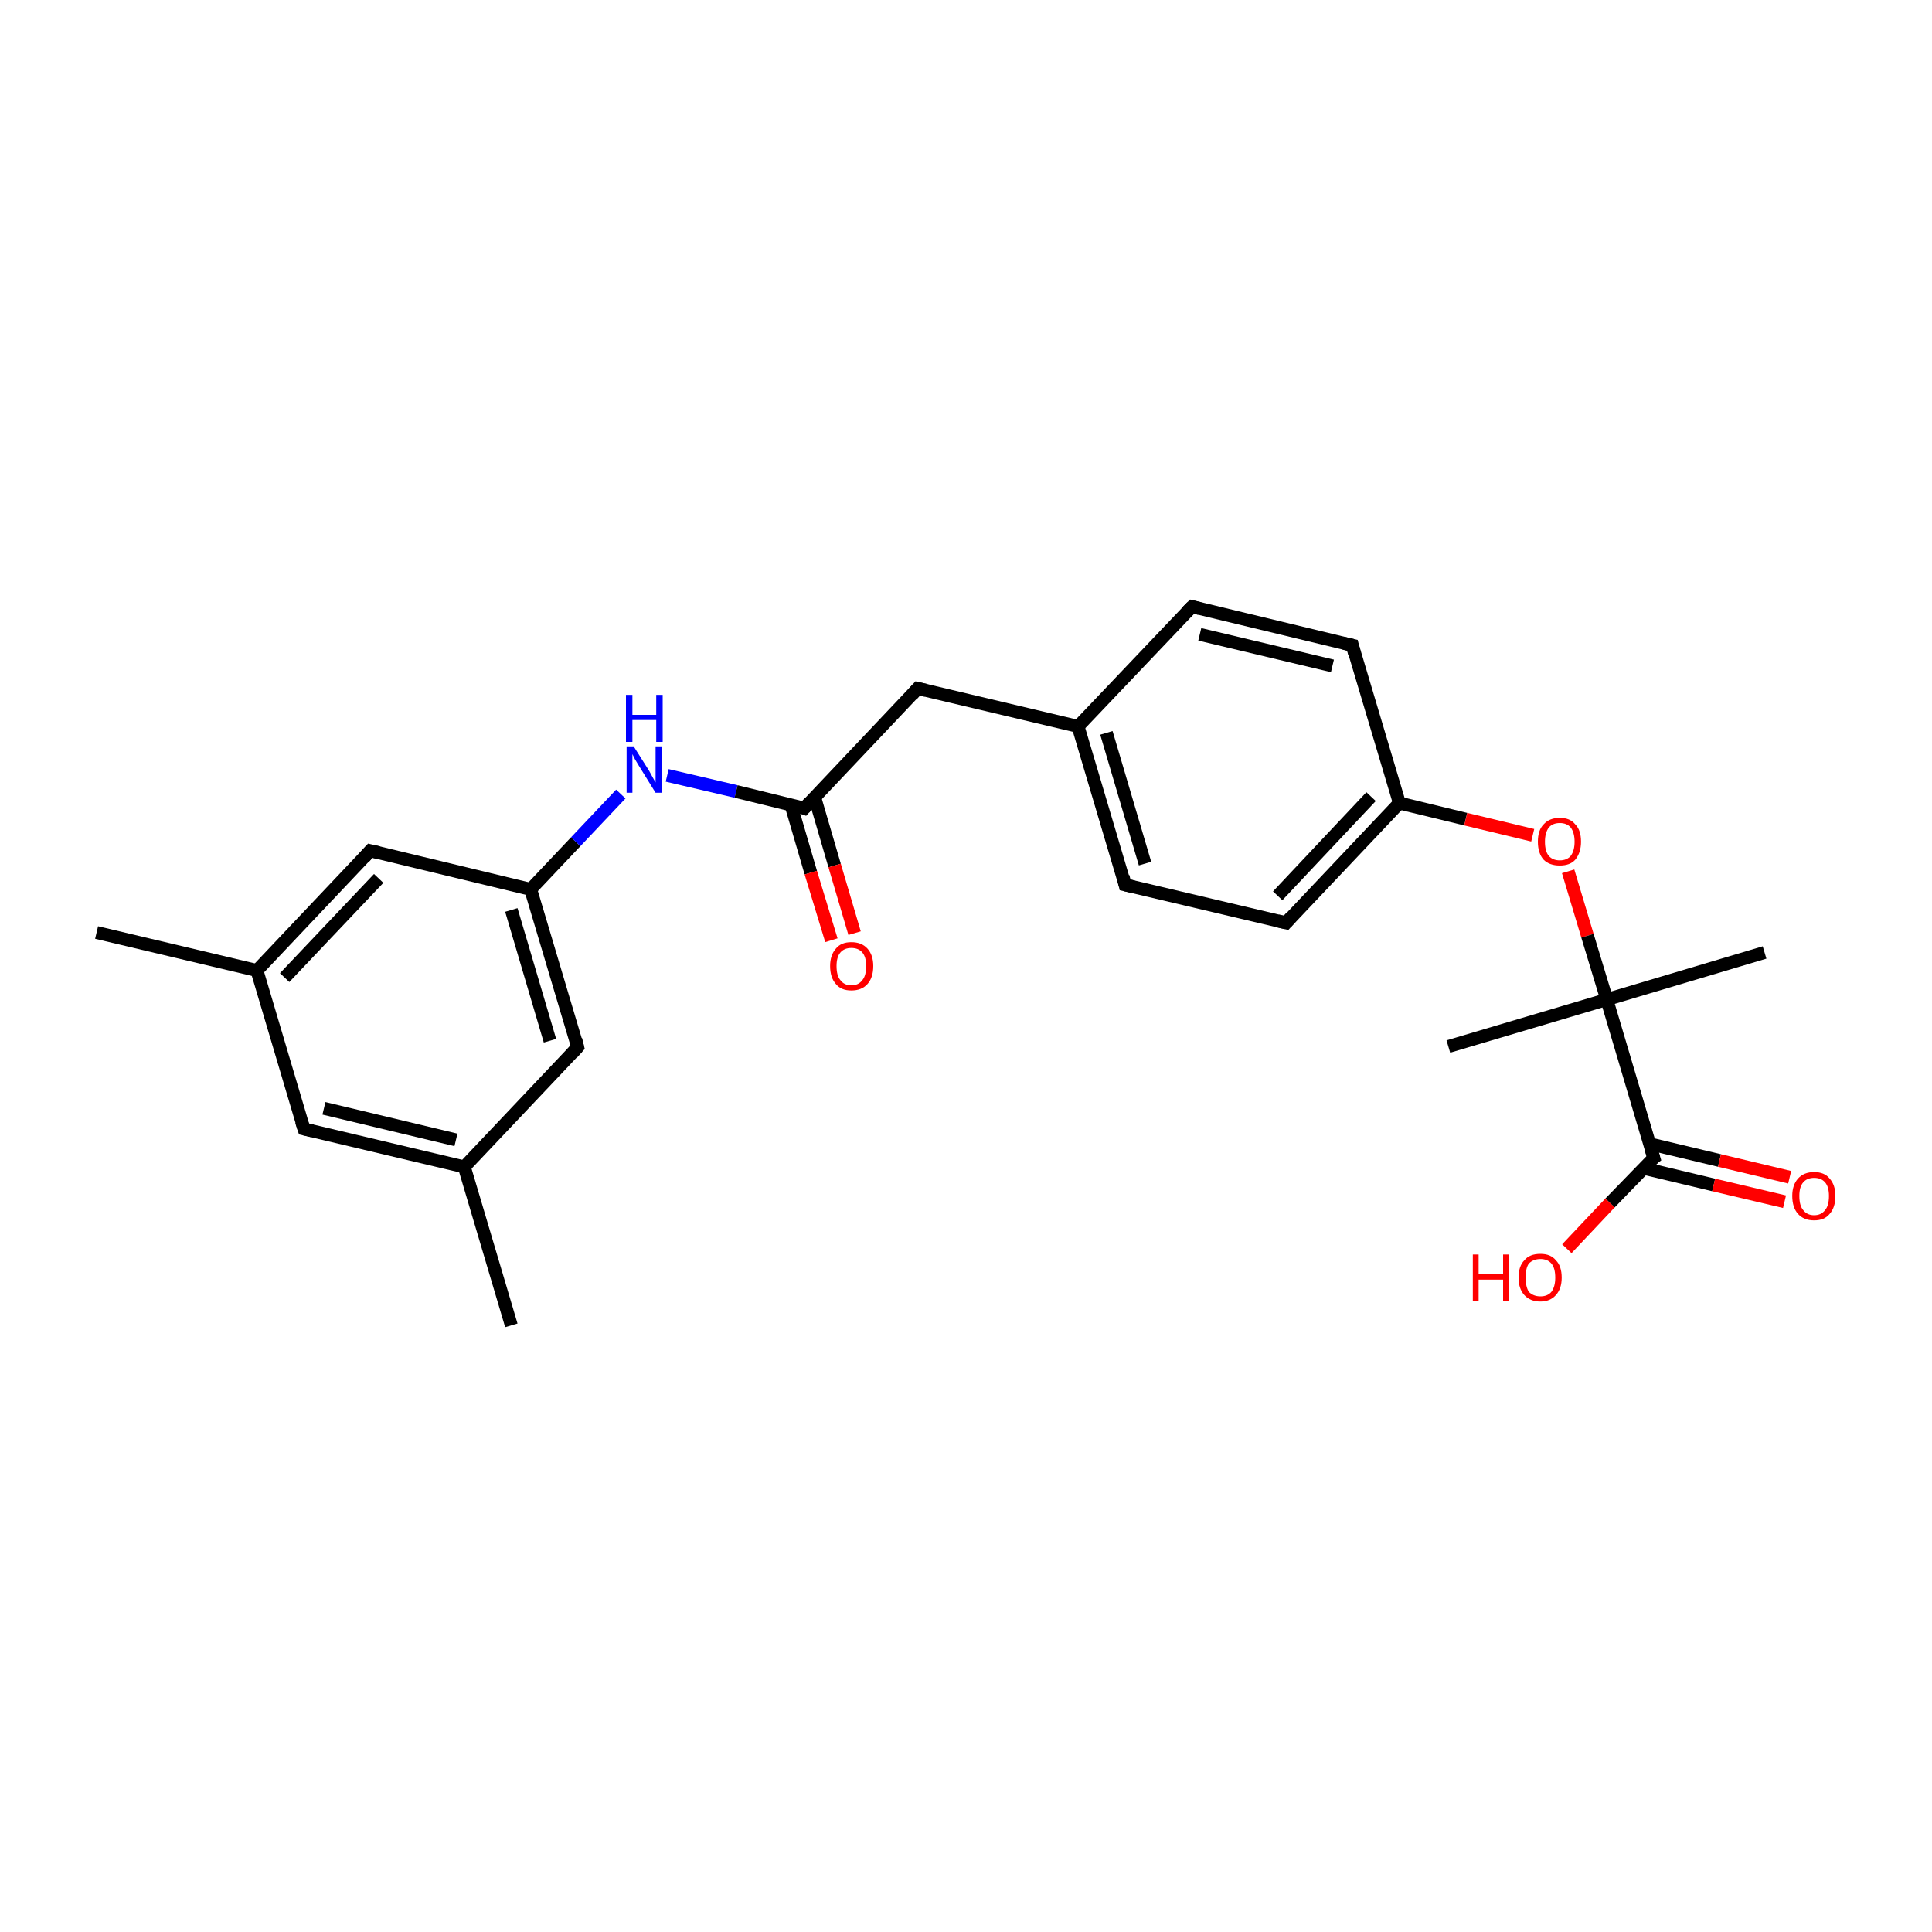 <?xml version='1.0' encoding='iso-8859-1'?>
<svg version='1.1' baseProfile='full'
              xmlns='http://www.w3.org/2000/svg'
                      xmlns:rdkit='http://www.rdkit.org/xml'
                      xmlns:xlink='http://www.w3.org/1999/xlink'
                  xml:space='preserve'
width='300px' height='300px' viewBox='0 0 300 300'>
<!-- END OF HEADER -->
<rect style='opacity:1.0;fill:#FFFFFF;stroke:none' width='300.0' height='300.0' x='0.0' y='0.0'> </rect>
<path class='bond-0 atom-0 atom-1' d='M 79.4,205.8 L 72.1,181.2' style='fill:none;fill-rule:evenodd;stroke:#000000;stroke-width:2.0px;stroke-linecap:butt;stroke-linejoin:miter;stroke-opacity:1' />
<path class='bond-1 atom-1 atom-2' d='M 72.1,181.2 L 47.2,175.3' style='fill:none;fill-rule:evenodd;stroke:#000000;stroke-width:2.0px;stroke-linecap:butt;stroke-linejoin:miter;stroke-opacity:1' />
<path class='bond-1 atom-1 atom-2' d='M 70.8,177.0 L 50.3,172.1' style='fill:none;fill-rule:evenodd;stroke:#000000;stroke-width:2.0px;stroke-linecap:butt;stroke-linejoin:miter;stroke-opacity:1' />
<path class='bond-2 atom-2 atom-3' d='M 47.2,175.3 L 39.9,150.7' style='fill:none;fill-rule:evenodd;stroke:#000000;stroke-width:2.0px;stroke-linecap:butt;stroke-linejoin:miter;stroke-opacity:1' />
<path class='bond-3 atom-3 atom-4' d='M 39.9,150.7 L 15.0,144.8' style='fill:none;fill-rule:evenodd;stroke:#000000;stroke-width:2.0px;stroke-linecap:butt;stroke-linejoin:miter;stroke-opacity:1' />
<path class='bond-4 atom-3 atom-5' d='M 39.9,150.7 L 57.5,132.1' style='fill:none;fill-rule:evenodd;stroke:#000000;stroke-width:2.0px;stroke-linecap:butt;stroke-linejoin:miter;stroke-opacity:1' />
<path class='bond-4 atom-3 atom-5' d='M 44.2,151.8 L 58.8,136.4' style='fill:none;fill-rule:evenodd;stroke:#000000;stroke-width:2.0px;stroke-linecap:butt;stroke-linejoin:miter;stroke-opacity:1' />
<path class='bond-5 atom-5 atom-6' d='M 57.5,132.1 L 82.4,138.1' style='fill:none;fill-rule:evenodd;stroke:#000000;stroke-width:2.0px;stroke-linecap:butt;stroke-linejoin:miter;stroke-opacity:1' />
<path class='bond-6 atom-6 atom-7' d='M 82.4,138.1 L 89.4,130.7' style='fill:none;fill-rule:evenodd;stroke:#000000;stroke-width:2.0px;stroke-linecap:butt;stroke-linejoin:miter;stroke-opacity:1' />
<path class='bond-6 atom-6 atom-7' d='M 89.4,130.7 L 96.4,123.3' style='fill:none;fill-rule:evenodd;stroke:#0000FF;stroke-width:2.0px;stroke-linecap:butt;stroke-linejoin:miter;stroke-opacity:1' />
<path class='bond-7 atom-7 atom-8' d='M 103.6,120.4 L 114.3,122.9' style='fill:none;fill-rule:evenodd;stroke:#0000FF;stroke-width:2.0px;stroke-linecap:butt;stroke-linejoin:miter;stroke-opacity:1' />
<path class='bond-7 atom-7 atom-8' d='M 114.3,122.9 L 124.9,125.5' style='fill:none;fill-rule:evenodd;stroke:#000000;stroke-width:2.0px;stroke-linecap:butt;stroke-linejoin:miter;stroke-opacity:1' />
<path class='bond-8 atom-8 atom-9' d='M 122.8,124.9 L 125.9,135.5' style='fill:none;fill-rule:evenodd;stroke:#000000;stroke-width:2.0px;stroke-linecap:butt;stroke-linejoin:miter;stroke-opacity:1' />
<path class='bond-8 atom-8 atom-9' d='M 125.9,135.5 L 129.1,146.0' style='fill:none;fill-rule:evenodd;stroke:#FF0000;stroke-width:2.0px;stroke-linecap:butt;stroke-linejoin:miter;stroke-opacity:1' />
<path class='bond-8 atom-8 atom-9' d='M 126.5,123.8 L 129.6,134.4' style='fill:none;fill-rule:evenodd;stroke:#000000;stroke-width:2.0px;stroke-linecap:butt;stroke-linejoin:miter;stroke-opacity:1' />
<path class='bond-8 atom-8 atom-9' d='M 129.6,134.4 L 132.7,144.9' style='fill:none;fill-rule:evenodd;stroke:#FF0000;stroke-width:2.0px;stroke-linecap:butt;stroke-linejoin:miter;stroke-opacity:1' />
<path class='bond-9 atom-8 atom-10' d='M 124.9,125.5 L 142.5,106.9' style='fill:none;fill-rule:evenodd;stroke:#000000;stroke-width:2.0px;stroke-linecap:butt;stroke-linejoin:miter;stroke-opacity:1' />
<path class='bond-10 atom-10 atom-11' d='M 142.5,106.9 L 167.4,112.8' style='fill:none;fill-rule:evenodd;stroke:#000000;stroke-width:2.0px;stroke-linecap:butt;stroke-linejoin:miter;stroke-opacity:1' />
<path class='bond-11 atom-11 atom-12' d='M 167.4,112.8 L 174.7,137.4' style='fill:none;fill-rule:evenodd;stroke:#000000;stroke-width:2.0px;stroke-linecap:butt;stroke-linejoin:miter;stroke-opacity:1' />
<path class='bond-11 atom-11 atom-12' d='M 171.8,113.8 L 177.8,134.1' style='fill:none;fill-rule:evenodd;stroke:#000000;stroke-width:2.0px;stroke-linecap:butt;stroke-linejoin:miter;stroke-opacity:1' />
<path class='bond-12 atom-12 atom-13' d='M 174.7,137.4 L 199.7,143.3' style='fill:none;fill-rule:evenodd;stroke:#000000;stroke-width:2.0px;stroke-linecap:butt;stroke-linejoin:miter;stroke-opacity:1' />
<path class='bond-13 atom-13 atom-14' d='M 199.7,143.3 L 217.3,124.7' style='fill:none;fill-rule:evenodd;stroke:#000000;stroke-width:2.0px;stroke-linecap:butt;stroke-linejoin:miter;stroke-opacity:1' />
<path class='bond-13 atom-13 atom-14' d='M 198.4,139.1 L 212.9,123.7' style='fill:none;fill-rule:evenodd;stroke:#000000;stroke-width:2.0px;stroke-linecap:butt;stroke-linejoin:miter;stroke-opacity:1' />
<path class='bond-14 atom-14 atom-15' d='M 217.3,124.7 L 227.6,127.2' style='fill:none;fill-rule:evenodd;stroke:#000000;stroke-width:2.0px;stroke-linecap:butt;stroke-linejoin:miter;stroke-opacity:1' />
<path class='bond-14 atom-14 atom-15' d='M 227.6,127.2 L 238.0,129.7' style='fill:none;fill-rule:evenodd;stroke:#FF0000;stroke-width:2.0px;stroke-linecap:butt;stroke-linejoin:miter;stroke-opacity:1' />
<path class='bond-15 atom-15 atom-16' d='M 243.5,135.3 L 246.5,145.3' style='fill:none;fill-rule:evenodd;stroke:#FF0000;stroke-width:2.0px;stroke-linecap:butt;stroke-linejoin:miter;stroke-opacity:1' />
<path class='bond-15 atom-15 atom-16' d='M 246.5,145.3 L 249.5,155.2' style='fill:none;fill-rule:evenodd;stroke:#000000;stroke-width:2.0px;stroke-linecap:butt;stroke-linejoin:miter;stroke-opacity:1' />
<path class='bond-16 atom-16 atom-17' d='M 249.5,155.2 L 274.0,147.9' style='fill:none;fill-rule:evenodd;stroke:#000000;stroke-width:2.0px;stroke-linecap:butt;stroke-linejoin:miter;stroke-opacity:1' />
<path class='bond-17 atom-16 atom-18' d='M 249.5,155.2 L 224.9,162.5' style='fill:none;fill-rule:evenodd;stroke:#000000;stroke-width:2.0px;stroke-linecap:butt;stroke-linejoin:miter;stroke-opacity:1' />
<path class='bond-18 atom-16 atom-19' d='M 249.5,155.2 L 256.8,179.8' style='fill:none;fill-rule:evenodd;stroke:#000000;stroke-width:2.0px;stroke-linecap:butt;stroke-linejoin:miter;stroke-opacity:1' />
<path class='bond-19 atom-19 atom-20' d='M 255.2,181.4 L 266.1,184.0' style='fill:none;fill-rule:evenodd;stroke:#000000;stroke-width:2.0px;stroke-linecap:butt;stroke-linejoin:miter;stroke-opacity:1' />
<path class='bond-19 atom-19 atom-20' d='M 266.1,184.0 L 277.1,186.6' style='fill:none;fill-rule:evenodd;stroke:#FF0000;stroke-width:2.0px;stroke-linecap:butt;stroke-linejoin:miter;stroke-opacity:1' />
<path class='bond-19 atom-19 atom-20' d='M 256.1,177.6 L 267.0,180.2' style='fill:none;fill-rule:evenodd;stroke:#000000;stroke-width:2.0px;stroke-linecap:butt;stroke-linejoin:miter;stroke-opacity:1' />
<path class='bond-19 atom-19 atom-20' d='M 267.0,180.2 L 277.9,182.8' style='fill:none;fill-rule:evenodd;stroke:#FF0000;stroke-width:2.0px;stroke-linecap:butt;stroke-linejoin:miter;stroke-opacity:1' />
<path class='bond-20 atom-19 atom-21' d='M 256.8,179.8 L 250.0,186.8' style='fill:none;fill-rule:evenodd;stroke:#000000;stroke-width:2.0px;stroke-linecap:butt;stroke-linejoin:miter;stroke-opacity:1' />
<path class='bond-20 atom-19 atom-21' d='M 250.0,186.8 L 243.3,193.9' style='fill:none;fill-rule:evenodd;stroke:#FF0000;stroke-width:2.0px;stroke-linecap:butt;stroke-linejoin:miter;stroke-opacity:1' />
<path class='bond-21 atom-14 atom-22' d='M 217.3,124.7 L 210.0,100.2' style='fill:none;fill-rule:evenodd;stroke:#000000;stroke-width:2.0px;stroke-linecap:butt;stroke-linejoin:miter;stroke-opacity:1' />
<path class='bond-22 atom-22 atom-23' d='M 210.0,100.2 L 185.1,94.2' style='fill:none;fill-rule:evenodd;stroke:#000000;stroke-width:2.0px;stroke-linecap:butt;stroke-linejoin:miter;stroke-opacity:1' />
<path class='bond-22 atom-22 atom-23' d='M 206.9,103.4 L 186.3,98.5' style='fill:none;fill-rule:evenodd;stroke:#000000;stroke-width:2.0px;stroke-linecap:butt;stroke-linejoin:miter;stroke-opacity:1' />
<path class='bond-23 atom-6 atom-24' d='M 82.4,138.1 L 89.7,162.6' style='fill:none;fill-rule:evenodd;stroke:#000000;stroke-width:2.0px;stroke-linecap:butt;stroke-linejoin:miter;stroke-opacity:1' />
<path class='bond-23 atom-6 atom-24' d='M 79.4,141.3 L 85.4,161.6' style='fill:none;fill-rule:evenodd;stroke:#000000;stroke-width:2.0px;stroke-linecap:butt;stroke-linejoin:miter;stroke-opacity:1' />
<path class='bond-24 atom-24 atom-1' d='M 89.7,162.6 L 72.1,181.2' style='fill:none;fill-rule:evenodd;stroke:#000000;stroke-width:2.0px;stroke-linecap:butt;stroke-linejoin:miter;stroke-opacity:1' />
<path class='bond-25 atom-23 atom-11' d='M 185.1,94.2 L 167.4,112.8' style='fill:none;fill-rule:evenodd;stroke:#000000;stroke-width:2.0px;stroke-linecap:butt;stroke-linejoin:miter;stroke-opacity:1' />
<path d='M 48.5,175.6 L 47.2,175.3 L 46.8,174.1' style='fill:none;stroke:#000000;stroke-width:2.0px;stroke-linecap:butt;stroke-linejoin:miter;stroke-miterlimit:10;stroke-opacity:1;' />
<path d='M 56.6,133.1 L 57.5,132.1 L 58.8,132.4' style='fill:none;stroke:#000000;stroke-width:2.0px;stroke-linecap:butt;stroke-linejoin:miter;stroke-miterlimit:10;stroke-opacity:1;' />
<path d='M 124.4,125.3 L 124.9,125.5 L 125.8,124.5' style='fill:none;stroke:#000000;stroke-width:2.0px;stroke-linecap:butt;stroke-linejoin:miter;stroke-miterlimit:10;stroke-opacity:1;' />
<path d='M 141.7,107.8 L 142.5,106.9 L 143.8,107.2' style='fill:none;stroke:#000000;stroke-width:2.0px;stroke-linecap:butt;stroke-linejoin:miter;stroke-miterlimit:10;stroke-opacity:1;' />
<path d='M 174.4,136.1 L 174.7,137.4 L 176.0,137.7' style='fill:none;stroke:#000000;stroke-width:2.0px;stroke-linecap:butt;stroke-linejoin:miter;stroke-miterlimit:10;stroke-opacity:1;' />
<path d='M 198.4,143.0 L 199.7,143.3 L 200.5,142.4' style='fill:none;stroke:#000000;stroke-width:2.0px;stroke-linecap:butt;stroke-linejoin:miter;stroke-miterlimit:10;stroke-opacity:1;' />
<path d='M 256.4,178.5 L 256.8,179.8 L 256.4,180.1' style='fill:none;stroke:#000000;stroke-width:2.0px;stroke-linecap:butt;stroke-linejoin:miter;stroke-miterlimit:10;stroke-opacity:1;' />
<path d='M 210.3,101.4 L 210.0,100.2 L 208.7,99.9' style='fill:none;stroke:#000000;stroke-width:2.0px;stroke-linecap:butt;stroke-linejoin:miter;stroke-miterlimit:10;stroke-opacity:1;' />
<path d='M 186.3,94.5 L 185.1,94.2 L 184.2,95.1' style='fill:none;stroke:#000000;stroke-width:2.0px;stroke-linecap:butt;stroke-linejoin:miter;stroke-miterlimit:10;stroke-opacity:1;' />
<path d='M 89.4,161.4 L 89.7,162.6 L 88.8,163.6' style='fill:none;stroke:#000000;stroke-width:2.0px;stroke-linecap:butt;stroke-linejoin:miter;stroke-miterlimit:10;stroke-opacity:1;' />
<path class='atom-7' d='M 98.4 115.9
L 100.8 119.7
Q 101.0 120.1, 101.4 120.8
Q 101.8 121.5, 101.8 121.5
L 101.8 115.9
L 102.8 115.9
L 102.8 123.1
L 101.8 123.1
L 99.2 118.9
Q 98.9 118.4, 98.6 117.9
Q 98.3 117.3, 98.2 117.1
L 98.2 123.1
L 97.3 123.1
L 97.3 115.9
L 98.4 115.9
' fill='#0000FF'/>
<path class='atom-7' d='M 97.2 107.9
L 98.2 107.9
L 98.2 111.0
L 101.9 111.0
L 101.9 107.9
L 102.9 107.9
L 102.9 115.2
L 101.9 115.2
L 101.9 111.8
L 98.2 111.8
L 98.2 115.2
L 97.2 115.2
L 97.2 107.9
' fill='#0000FF'/>
<path class='atom-9' d='M 128.9 150.0
Q 128.9 148.3, 129.8 147.3
Q 130.6 146.3, 132.2 146.3
Q 133.8 146.3, 134.7 147.3
Q 135.6 148.3, 135.6 150.0
Q 135.6 151.8, 134.7 152.8
Q 133.8 153.8, 132.2 153.8
Q 130.6 153.8, 129.8 152.8
Q 128.9 151.8, 128.9 150.0
M 132.2 153.0
Q 133.3 153.0, 133.9 152.2
Q 134.5 151.5, 134.5 150.0
Q 134.5 148.6, 133.9 147.9
Q 133.3 147.2, 132.2 147.2
Q 131.1 147.2, 130.5 147.9
Q 129.9 148.6, 129.9 150.0
Q 129.9 151.5, 130.5 152.2
Q 131.1 153.0, 132.2 153.0
' fill='#FF0000'/>
<path class='atom-15' d='M 238.8 130.7
Q 238.8 128.9, 239.7 128.0
Q 240.6 127.0, 242.2 127.0
Q 243.8 127.0, 244.6 128.0
Q 245.5 128.9, 245.5 130.7
Q 245.5 132.4, 244.6 133.5
Q 243.8 134.4, 242.2 134.4
Q 240.6 134.4, 239.7 133.5
Q 238.8 132.5, 238.8 130.7
M 242.2 133.6
Q 243.3 133.6, 243.9 132.9
Q 244.5 132.1, 244.5 130.7
Q 244.5 129.3, 243.9 128.5
Q 243.3 127.8, 242.2 127.8
Q 241.1 127.8, 240.5 128.5
Q 239.9 129.3, 239.9 130.7
Q 239.9 132.2, 240.5 132.9
Q 241.1 133.6, 242.2 133.6
' fill='#FF0000'/>
<path class='atom-20' d='M 278.3 185.7
Q 278.3 184.0, 279.2 183.0
Q 280.1 182.0, 281.7 182.0
Q 283.3 182.0, 284.1 183.0
Q 285.0 184.0, 285.0 185.7
Q 285.0 187.5, 284.1 188.5
Q 283.3 189.5, 281.7 189.5
Q 280.1 189.5, 279.2 188.5
Q 278.3 187.5, 278.3 185.7
M 281.7 188.7
Q 282.8 188.7, 283.4 187.9
Q 284.0 187.2, 284.0 185.7
Q 284.0 184.3, 283.4 183.6
Q 282.8 182.9, 281.7 182.9
Q 280.6 182.9, 280.0 183.6
Q 279.4 184.3, 279.4 185.7
Q 279.4 187.2, 280.0 187.9
Q 280.6 188.7, 281.7 188.7
' fill='#FF0000'/>
<path class='atom-21' d='M 228.7 194.8
L 229.6 194.8
L 229.6 197.8
L 233.4 197.8
L 233.4 194.8
L 234.3 194.8
L 234.3 202.0
L 233.4 202.0
L 233.4 198.7
L 229.6 198.7
L 229.6 202.0
L 228.7 202.0
L 228.7 194.8
' fill='#FF0000'/>
<path class='atom-21' d='M 235.8 198.4
Q 235.8 196.6, 236.7 195.7
Q 237.5 194.7, 239.2 194.7
Q 240.8 194.7, 241.6 195.7
Q 242.5 196.6, 242.5 198.4
Q 242.5 200.1, 241.6 201.1
Q 240.7 202.1, 239.2 202.1
Q 237.6 202.1, 236.7 201.1
Q 235.8 200.1, 235.8 198.4
M 239.2 201.3
Q 240.3 201.3, 240.9 200.6
Q 241.5 199.8, 241.5 198.4
Q 241.5 196.9, 240.9 196.2
Q 240.3 195.5, 239.2 195.5
Q 238.1 195.5, 237.4 196.2
Q 236.9 196.9, 236.9 198.4
Q 236.9 199.8, 237.4 200.6
Q 238.1 201.3, 239.2 201.3
' fill='#FF0000'/>
</svg>

